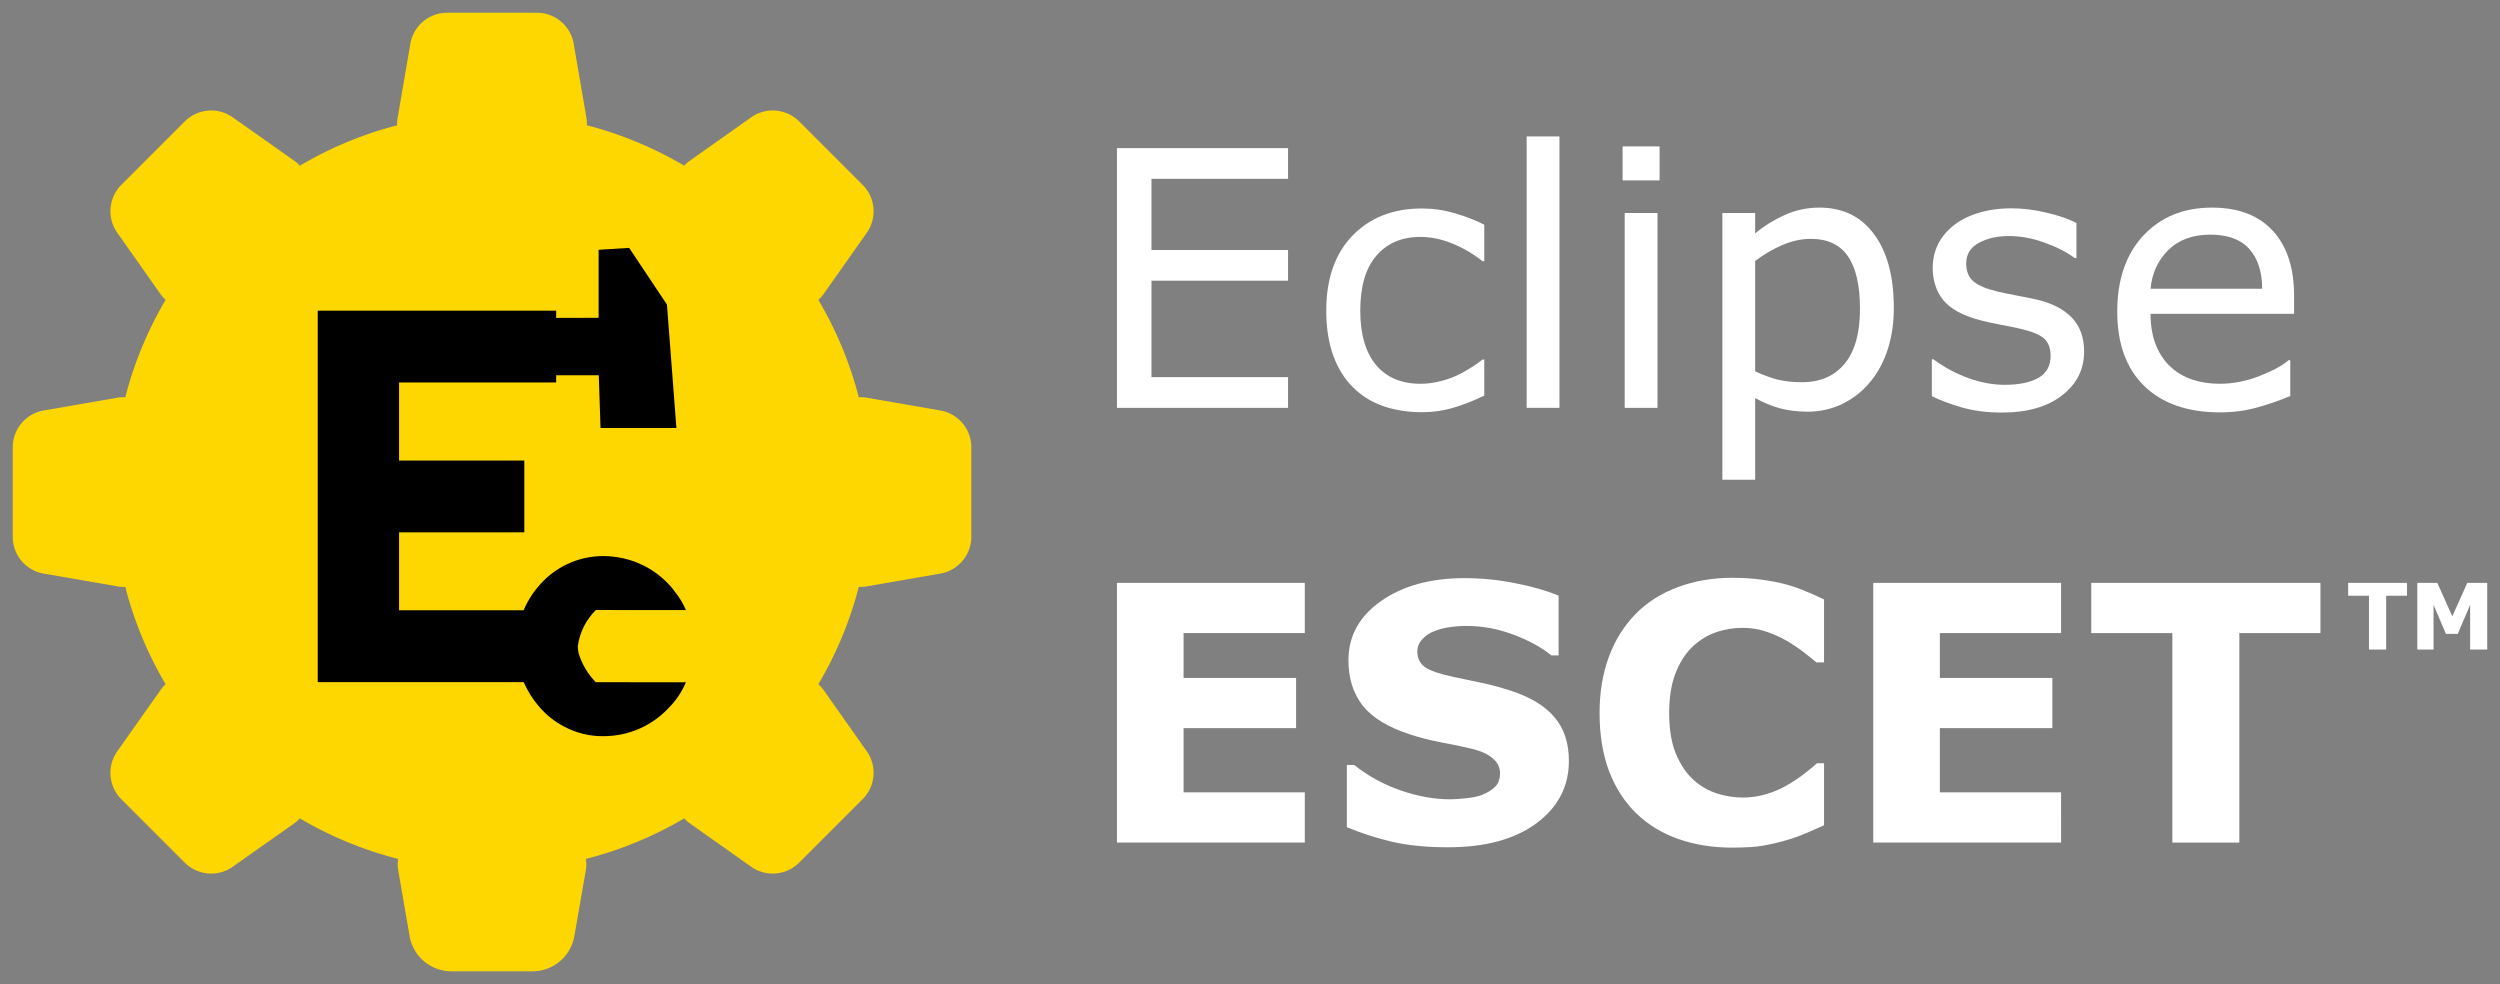 <?xml version="1.0" encoding="UTF-8" standalone="no"?>
<!--
  Copyright (c) 2022, 2024 Contributors to the Eclipse Foundation

  See the NOTICE file(s) distributed with this work for additional
  information regarding copyright ownership.

  This program and the accompanying materials are made available under the terms
  of the MIT License which is available at https://opensource.org/licenses/MIT

  SPDX-License-Identifier: MIT
-->

<svg
   viewBox="0 0 391.93 154.275"
   version="1.1"
   id="eclipse-escet-logo"
   width="391.93"
   height="154.275"
   xmlns="http://www.w3.org/2000/svg"
   xmlns:svg="http://www.w3.org/2000/svg">
  <rect x="0" y="0" width="391.93" height="154.275" fill="#808080" stroke="none"/>
  <defs
     id="defs" />
  <path
     id="gear"
     style="fill:#ffd700;fill-opacity:1;stroke:none;stroke-width:10;stroke-opacity:1"
     d="m 69.93,2 a 5.86,5.86 0 0 0 -5.566,4.688 l -2.031,11.817 a 4.33,4.33 0 0 0 -0.059,1.133 59.031,59.031 0 0 0 -15.274,6.348 4.44,4.44 0 0 0 -0.859,-0.781 l -9.805,-6.914 a 5.87,5.87 0 0 0 -7.246,0.625 L 18.895,29.11 a 5.87,5.87 0 0 0 -0.605,7.246 l 6.914,9.805 a 4.66,4.66 0 0 0 0.762,0.84 59.121,59.121 0 0 0 -6.328,15.293 4.37,4.37 0 0 0 -1.133,0.039 L 6.668,64.383 A 5.86,5.86 0 0 0 2,69.93 v 14.414 a 5.86,5.86 0 0 0 4.668,5.547 l 11.836,2.051 a 4.66,4.66 0 0 0 1.133,0.059 59.011,59.011 0 0 0 6.328,15.274 4.54,4.54 0 0 0 -0.762,0.859 l -6.914,9.785 a 5.86,5.86 0 0 0 0.605,7.246 l 10.195,10.195 a 5.86,5.86 0 0 0 7.246,0.625 l 9.805,-6.914 a 4.44,4.44 0 0 0 0.859,-0.781 59.081,59.081 0 0 0 15.43,6.367 4.95,4.95 0 0 0 0,1.758 l 1.816,10.527 a 6.67,6.67 0 0 0 6.348,5.332 h 13.086 a 6.67,6.67 0 0 0 6.328,-5.332 l 1.836,-10.527 a 5.02,5.02 0 0 0 0,-1.758 59.081,59.081 0 0 0 15.43,-6.367 4.44,4.44 0 0 0 0.859,0.781 l 9.785,6.914 a 5.86,5.86 0 0 0 7.246,-0.625 l 10.195,-10.195 a 5.86,5.86 0 0 0 0.625,-7.246 l -6.914,-9.805 a 4.55,4.55 0 0 0 -0.781,-0.84 59.021,59.021 0 0 0 6.348,-15.274 4.63,4.63 0 0 0 1.133,-0.059 l 11.817,-2.051 a 5.87,5.87 0 0 0 4.688,-5.547 V 69.93 a 5.87,5.87 0 0 0 -4.688,-5.547 l -11.817,-2.051 a 4.34,4.34 0 0 0 -1.133,-0.039 59.021,59.021 0 0 0 -6.348,-15.293 4.67,4.67 0 0 0 0.781,-0.84 l 6.914,-9.805 a 5.86,5.86 0 0 0 -0.625,-7.246 l -10.195,-10.195 a 5.86,5.86 0 0 0 -7.246,-0.625 l -9.785,6.914 a 4.44,4.44 0 0 0 -0.859,0.781 59.081,59.081 0 0 0 -15.274,-6.348 4.48,4.48 0 0 0 -0.059,-1.133 L 89.911,6.688 A 5.86,5.86 0 0 0 84.345,2 Z" />
  <path
     d="M 87.193,106.941 H 49.81 V 48.7 H 87.193 V 59.959 H 62.564 v 12.239 H 82.198 V 83.459 H 62.564 v 12.218 h 24.629 z"
     style="font-weight:bold;stroke-width:8.583"
     id="e" />
  <path
     d="M 106.041,67.097 H 94.144 l -0.271,-8.268 -9.083,3.4e-5 v -8.984 l 9.058,-0.024 -1.54e-4,-10.663 4.788,-0.296 5.924,8.886 z"
     id="hammer"
     style="stroke-width:4.65" />
  <path
     d="m 82.104,106.941 c 0.618,1.426 1.454,2.746 2.478,3.915 1.076,1.254 2.384,2.29 3.852,3.049 1.892,1.014 4.01,1.533 6.157,1.507 3.943,0.013 7.707,-1.644 10.361,-4.561 l 0.19,-0.19 c 1.007,-1.084 1.815,-2.336 2.387,-3.7 l -9.35,-0.007 -2.707,-0.002 -2.073,-0.002 c -1.248,-1.28 -2.17,-2.84 -2.69,-4.55 -0.075,-0.362 -0.118,-0.73 -0.128,-1.1 0.296,-2.148 1.29,-4.14 2.83,-5.667 l 10.323,0.009 3.808,0.003 c -0.446,-1.034 -1.03,-2.002 -1.737,-2.878 l -0.381,-0.508 c -2.054,-2.483 -4.902,-4.181 -8.063,-4.808 -0.913,-0.178 -1.841,-0.271 -2.771,-0.277 -3.543,-0.009 -6.941,1.407 -9.431,3.927 -1.297,1.31 -2.336,2.852 -3.064,4.545 0.009,11.295 0,0 0.009,11.295 z"
     id="wrench"
     style="stroke-width:5.992" />
  <g
     aria-label="Eclipse"
     id="text-eclipse"
     style="font-size:56.001px;line-height:1.25;-inkscape-font-specification:'sans-serif, Normal';stroke-width:10">
    <path
       d="M 201.932,63.938 H 175.107 V 23.223 h 26.824 v 4.813 h -21.41 v 11.156 h 21.41 v 4.813 h -21.41 v 15.121 h 21.41 z"
       style="fill:#ffffff"
       id="text-eclipse1" />
    <path
       d="m 232.694,62.024 q -2.57,1.23 -4.895,1.914 -2.297,0.684 -4.895,0.684 -3.309,0 -6.07,-0.957 -2.762,-0.984 -4.731,-2.953 -1.996,-1.969 -3.09,-4.977 -1.094,-3.008 -1.094,-7.027 0,-7.492 4.102,-11.758 4.129,-4.266 10.883,-4.266 2.625,0 5.141,0.738 2.543,0.738 4.648,1.805 v 5.715 h -0.273 q -2.352,-1.832 -4.867,-2.816 -2.488,-0.984 -4.867,-0.984 -4.375,0 -6.918,2.953 -2.516,2.926 -2.516,8.613 0,5.523 2.461,8.504 2.488,2.953 6.973,2.953 1.559,0 3.172,-0.41 1.613,-0.41 2.898,-1.066 1.121,-0.574 2.105,-1.203 0.984,-0.656 1.559,-1.121 h 0.273 z"
       style="fill:#ffffff"
       id="text-eclipse2" />
    <path
       d="m 244.479,63.938 h -5.141 V 21.391 h 5.141 z"
       style="fill:#ffffff"
       id="text-eclipse3" />
    <path
       d="m 260.175,28.282 h -5.797 v -5.332 h 5.797 z m -0.328,35.657 h -5.141 V 33.395 h 5.141 z"
       style="fill:#ffffff"
       id="text-eclipse4" />
    <path
       d="m 296.898,48.298 q 0,3.719 -1.066,6.809 -1.066,3.063 -3.008,5.195 -1.805,2.023 -4.266,3.145 -2.434,1.094 -5.168,1.094 -2.379,0 -4.32,-0.52 -1.914,-0.52 -3.91,-1.613 v 12.797 h -5.141 V 33.395 h 5.141 v 3.199 q 2.051,-1.723 4.594,-2.871 2.57,-1.176 5.469,-1.176 5.523,0 8.586,4.184 3.09,4.156 3.09,11.567 z m -5.305,0.137 q 0,-5.523 -1.887,-8.258 -1.887,-2.734 -5.797,-2.734 -2.215,0 -4.457,0.957 -2.242,0.957 -4.293,2.516 v 17.309 q 2.188,0.984 3.746,1.34 1.586,0.355 3.582,0.355 4.293,0 6.699,-2.898 2.406,-2.898 2.406,-8.586 z"
       style="fill:#ffffff"
       id="text-eclipse5" />
    <path
       d="m 326.73,55.134 q 0,4.184 -3.473,6.863 -3.445,2.68 -9.434,2.68 -3.391,0 -6.234,-0.793 -2.816,-0.82 -4.731,-1.777 v -5.77 h 0.273 q 2.434,1.832 5.414,2.926 2.981,1.066 5.715,1.066 3.391,0 5.305,-1.094 1.914,-1.094 1.914,-3.445 0,-1.805 -1.039,-2.734 -1.039,-0.93 -3.992,-1.586 -1.094,-0.246 -2.871,-0.574 -1.75,-0.328 -3.199,-0.711 -4.02,-1.066 -5.715,-3.117 -1.668,-2.078 -1.668,-5.086 0,-1.887 0.766,-3.555 0.793,-1.668 2.379,-2.98 1.531,-1.285 3.883,-2.023 2.379,-0.766 5.305,-0.766 2.734,0 5.523,0.684 2.816,0.656 4.676,1.613 v 5.496 h -0.273 q -1.969,-1.449 -4.785,-2.434 -2.816,-1.012 -5.523,-1.012 -2.816,0 -4.758,1.094 -1.941,1.066 -1.941,3.199 0,1.887 1.176,2.844 1.148,0.957 3.719,1.559 1.422,0.328 3.172,0.656 1.777,0.328 2.953,0.602 3.582,0.82 5.523,2.816 1.941,2.023 1.941,5.359 z"
       style="fill:#ffffff"
       id="text-eclipse6" />
    <path
       d="m 359.652,49.2 h -22.504 q 0,2.816 0.848,4.922 0.848,2.078 2.324,3.418 1.422,1.313 3.363,1.969 1.969,0.656 4.32,0.656 3.117,0 6.262,-1.23 3.172,-1.258 4.512,-2.461 h 0.273 v 5.606 q -2.598,1.094 -5.305,1.832 -2.707,0.738 -5.688,0.738 -7.602,0 -11.867,-4.102 -4.266,-4.129 -4.266,-11.703 0,-7.492 4.074,-11.895 4.102,-4.402 10.774,-4.402 6.18,0 9.516,3.609 3.363,3.609 3.363,10.254 z m -5.004,-3.938 q -0.027,-4.047 -2.051,-6.262 -1.996,-2.215 -6.098,-2.215 -4.129,0 -6.59,2.434 -2.434,2.434 -2.762,6.043 z"
       style="fill:#ffffff"
       id="text-eclipse7" />
  </g>
  <g
     aria-label="ESCET"
     id="text-escet"
     style="font-size:56.001px;line-height:1.25;-inkscape-font-specification:'sans-serif, Normal';stroke-width:10">
    <path
       d="M 204.557,132.091 H 175.107 V 91.376 h 29.449 v 7.875 H 185.553 v 7.027 h 17.637 v 7.875 H 185.553 v 10.063 h 19.004 z"
       style="font-weight:bold;fill:#ffffff"
       id="text-escet1" />
    <path
       d="m 245.956,119.294 q 0,6.016 -5.113,9.789 -5.086,3.746 -13.836,3.746 -5.059,0 -8.832,-0.875 -3.746,-0.902 -7.027,-2.27 v -9.762 h 1.148 q 3.254,2.598 7.274,3.992 4.047,1.395 7.766,1.395 0.957,0 2.516,-0.164 1.559,-0.164 2.543,-0.547 1.203,-0.492 1.969,-1.23 0.793,-0.738 0.793,-2.188 0,-1.34 -1.148,-2.297 -1.121,-0.984 -3.309,-1.504 -2.297,-0.547 -4.867,-1.012 -2.543,-0.492 -4.785,-1.23 -5.141,-1.668 -7.41,-4.512 -2.242,-2.871 -2.242,-7.109 0,-5.688 5.086,-9.27 5.113,-3.609 13.125,-3.609 4.02,0 7.93,0.793 3.938,0.766 6.809,1.941 v 9.379 h -1.121 q -2.461,-1.969 -6.043,-3.281 -3.555,-1.34 -7.274,-1.34 -1.313,0 -2.625,0.191 -1.285,0.164 -2.488,0.656 -1.066,0.41 -1.832,1.258 -0.766,0.82 -0.766,1.887 0,1.613 1.23,2.488 1.23,0.848 4.648,1.559 2.242,0.465 4.293,0.902 2.078,0.438 4.457,1.203 4.676,1.531 6.891,4.184 2.242,2.625 2.242,6.836 z"
       style="font-weight:bold;fill:#ffffff"
       id="text-escet2" />
    <path
       d="m 271.55,132.884 q -4.539,0 -8.395,-1.34 -3.828,-1.34 -6.59,-3.992 -2.762,-2.652 -4.293,-6.617 -1.504,-3.965 -1.504,-9.16 0,-4.84 1.449,-8.777 1.449,-3.938 4.211,-6.754 2.652,-2.707 6.563,-4.184 3.938,-1.477 8.586,-1.477 2.57,0 4.621,0.301 2.078,0.273 3.828,0.738 1.832,0.52 3.309,1.176 1.504,0.629 2.625,1.176 v 9.871 h -1.203 q -0.766,-0.656 -1.941,-1.559 -1.148,-0.902 -2.625,-1.777 -1.504,-0.875 -3.254,-1.477 -1.75,-0.602 -3.746,-0.602 -2.215,0 -4.211,0.711 -1.996,0.684 -3.691,2.297 -1.613,1.559 -2.625,4.129 -0.984,2.57 -0.984,6.234 0,3.828 1.066,6.399 1.094,2.57 2.734,4.047 1.668,1.504 3.719,2.16 2.051,0.629 4.047,0.629 1.914,0 3.773,-0.574 1.887,-0.574 3.473,-1.559 1.34,-0.793 2.488,-1.695 1.148,-0.902 1.887,-1.559 h 1.094 v 9.734 q -1.531,0.684 -2.926,1.285 -1.395,0.602 -2.926,1.039 -1.996,0.574 -3.746,0.875 -1.75,0.301 -4.813,0.301 z"
       style="font-weight:bold;fill:#ffffff"
       id="text-escet3" />
    <path
       d="M 323.121,132.091 H 293.671 V 91.376 h 29.449 v 7.875 h -19.004 v 7.027 h 17.637 v 7.875 h -17.637 v 10.063 h 19.004 z"
       style="font-weight:bold;fill:#ffffff"
       id="text-escet4" />
    <path
       d="M 363.781,99.251 H 351.066 v 32.84 H 340.566 V 99.251 h -12.715 v -7.875 h 35.93 z"
       style="font-weight:bold;fill:#ffffff"
       id="text-escet5" />
  </g>
  <g
     aria-label="TM"
     id="text-tm"
     style="font-size:14.379px;line-height:1.25;-inkscape-font-specification:'sans-serif, Normal';stroke-width:7.189">
    <path
       d="m 377.349,93.398 h -3.265 v 8.432 h -2.696 v -8.432 h -3.265 v -2.022 h 9.225 z"
       style="font-weight:bold;fill:#ffffff"
       id="text-tm1" />
    <path
       d="m 389.93,101.83 h -2.682 v -7 l -1.938,4.542 h -1.86 l -1.938,-4.542 v 7 h -2.542 V 91.376 h 3.131 l 2.352,5.245 2.345,-5.245 h 3.131 z"
       style="font-weight:bold;fill:#ffffff"
       id="text-tm2" />
  </g>
</svg>
